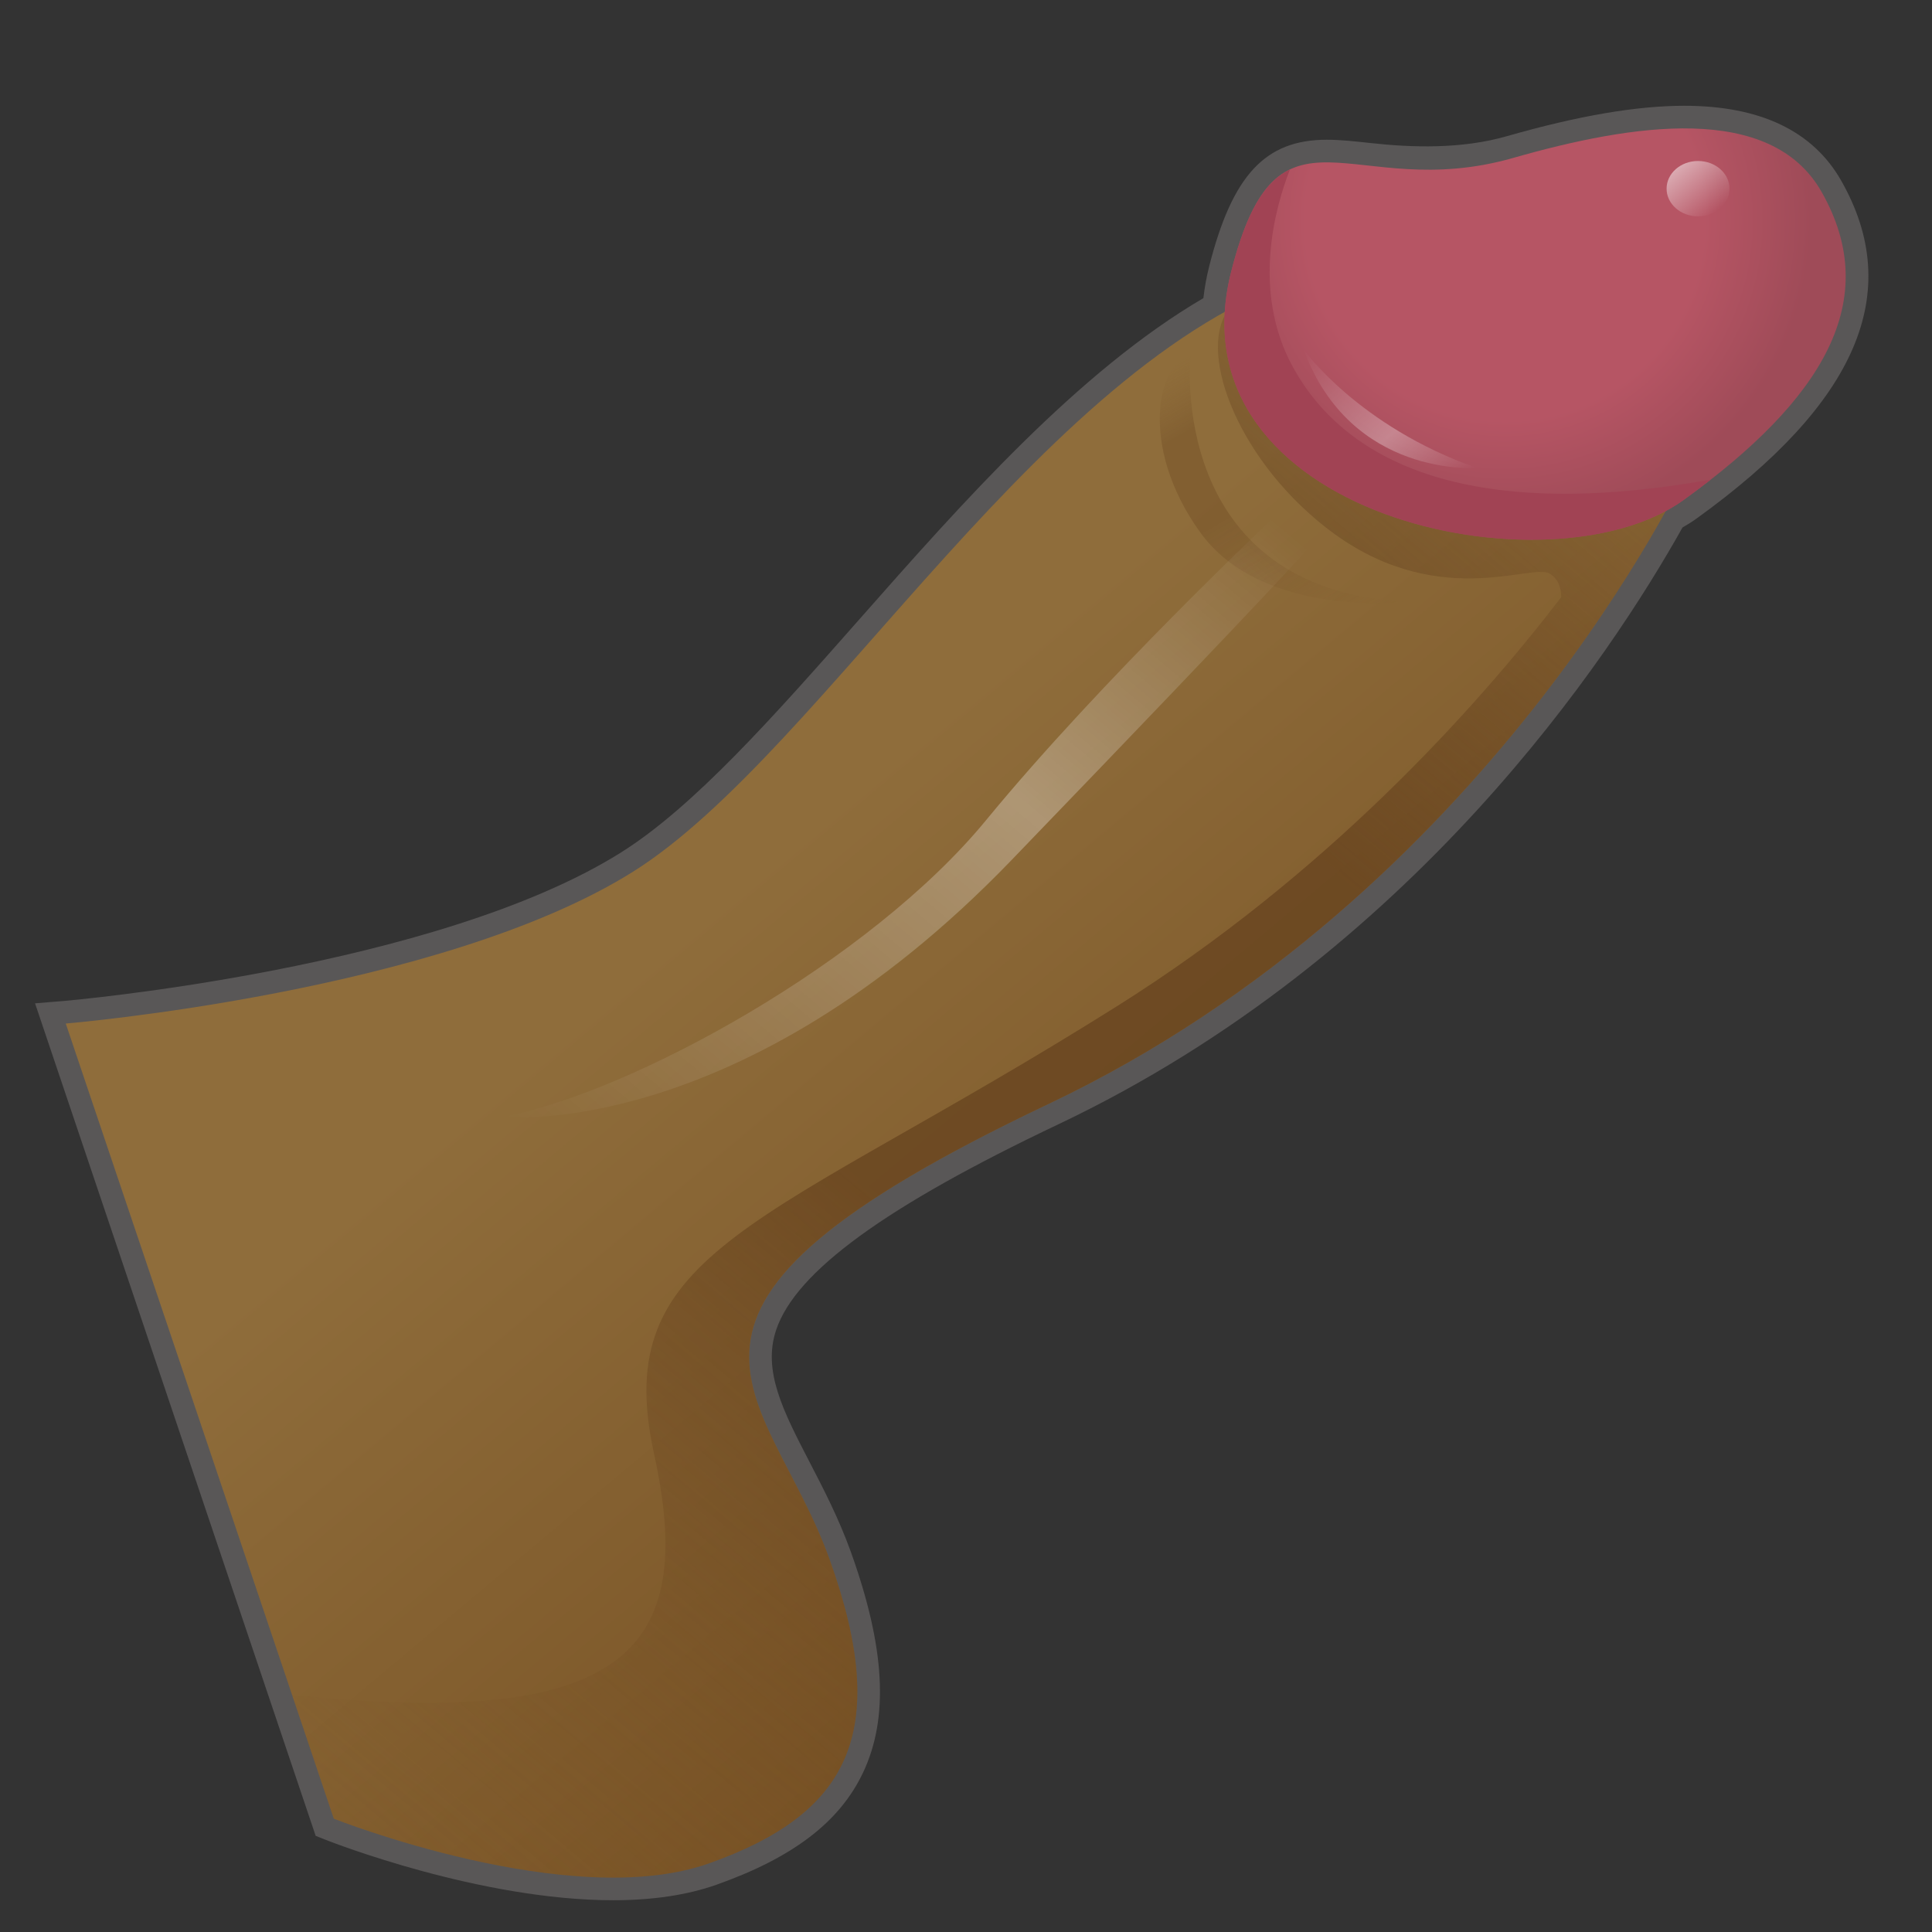 <?xml version="1.0" encoding="UTF-8"?>
<!-- Generated by phantom_svg. -->
<svg width="64px" height="64px" viewBox="0 0 64 64" preserveAspectRatio="none" xmlns="http://www.w3.org/2000/svg" xmlns:xlink="http://www.w3.org/1999/xlink" version="1.1">
  <rect x="0" y="0" width="64" height="64" fill="#333333" stroke="none"/>
  <path style="fill:#595757;" d="M20.311,62.948c-0,0-0,0-0.001,0
	c-4.419-0.001-9.323-1.923-9.53-2.005l-0.323-0.128l-9.296-27.578l0.954-0.079
	c0.123-0.011,12.324-1.068,18.457-4.919c2.422-1.521,5.078-4.53,7.89-7.717
	c3.403-3.857,7.249-8.214,11.402-10.646c0.04-0.357,0.104-0.706,0.193-1.058
	c0.765-3.015,1.856-4.189,3.893-4.189c0.453,0,0.932,0.053,1.438,0.108
	c1.376,0.152,3.018,0.208,4.53-0.226c2.371-0.678,4.294-1.007,5.878-1.007
	c2.512,0,4.26,0.834,5.196,2.48c2.102,3.696,0.536,7.356-4.787,11.19
	c-0.147,0.106-0.306,0.206-0.47,0.3c-2.368,4.23-8.928,14.194-20.682,19.773
	c-5.725,2.718-8.693,4.88-9.341,6.806c-0.458,1.361,0.234,2.695,1.109,4.385
	c0.454,0.875,0.968,1.867,1.365,2.972c1.137,3.169,1.265,5.492,0.402,7.313
	c-0.773,1.631-2.315,2.811-4.853,3.711C22.775,62.774,21.622,62.948,20.311,62.948
	z M11.654,59.669c1.145,0.418,5.144,1.778,8.657,1.779h0
	c1.14,0,2.124-0.145,2.925-0.429c2.137-0.758,3.408-1.692,3.999-2.939
	c0.672-1.417,0.522-3.434-0.458-6.164c-0.363-1.011-0.832-1.914-1.285-2.788
	c-0.957-1.846-1.861-3.589-1.199-5.554c0.808-2.401,3.834-4.698,10.12-7.683
	c11.538-5.477,17.911-15.344,20.116-19.333l0.106-0.193l0.194-0.104
	c0.176-0.094,0.347-0.193,0.5-0.304c4.715-3.396,6.06-6.243,4.359-9.232
	c-1.143-2.011-4.086-2.279-9.357-0.771c-0.985,0.282-1.971,0.418-3.012,0.418
	c-0.784,0-1.48-0.076-2.095-0.144c-0.484-0.053-0.903-0.099-1.274-0.099
	c-0.779,0-1.663,0-2.439,3.059c-0.1,0.393-0.16,0.782-0.184,1.189l-0.024,0.411
	l-0.36,0.2c-4.062,2.261-7.771,6.463-11.356,10.527
	c-2.886,3.27-5.611,6.359-8.216,7.995c-5.483,3.443-15.114,4.719-18.18,5.05
	L11.654,59.669z"/>
  <g>
    <linearGradient id='SVGID_1_' gradientUnits='userSpaceOnUse' x1='18.805' y1='19.954' x2='41.778' y2='47.333'>
      <stop offset='0.3' style='stop-color:#8F6D3B'/>
      <stop offset='1' style='stop-color:#7A5426'/>
    </linearGradient>
    <path style='fill:url(#SVGID_1_);' d='M55.895,15.556c0,0-6.511,14.058-21.161,21.013
		s-9.323,9.323-7.251,15.094s0.592,8.435-3.996,10.063s-12.43-1.48-12.43-1.48
		L2.178,33.906c0,0,12.43-1.036,18.794-5.031S34.734,11.56,43.612,9.045
		S55.895,15.556,55.895,15.556z'/>
    <linearGradient id='SVGID_2_' gradientUnits='userSpaceOnUse' x1='11.993' y1='61.033' x2='52.525' y2='12.729'>
      <stop offset='0' style='stop-color:#7A5426;stop-opacity:0'/>
      <stop offset='0.435' style='stop-color:#64401C;stop-opacity:0.7'/>
      <stop offset='0.719' style='stop-color:#64401C;stop-opacity:0.7'/>
      <stop offset='1' style='stop-color:#5C3919;stop-opacity:0'/>
    </linearGradient>
    <path style='fill:url(#SVGID_2_);' d='M54.667,15.5c0,0-0.253,0.441-0.748,1.197
		C53.972,16.474,54,16.333,54,16.333S40.826,10.099,40.75,10.188
		c-1.125,1.312,0.15,4.891,3.125,7.25c3.625,2.875,6.872,1.196,7.458,1.562
		c0.279,0.174,0.384,0.454,0.385,0.782C48.856,23.509,43.927,28.979,37,33.333
		c-11.667,7.333-16.833,8-15.333,14.833c1.442,6.57-0.993,9.123-11.993,7.978
		l1.383,4.102c0,0,7.843,3.108,12.43,1.48c4.587-1.628,6.067-4.291,3.995-10.063
		c-2.072-5.771-7.399-8.139,7.251-15.094c14.65-6.955,21.161-21.013,21.161-21.013
		L54.667,15.5z'/>
    <linearGradient id='SVGID_3_' gradientUnits='userSpaceOnUse' x1='39.165' y1='11.908' x2='44.491' y2='21.133'>
      <stop offset='0' style='stop-color:#7A5426;stop-opacity:0'/>
      <stop offset='0.2' style='stop-color:#64401C;stop-opacity:0.3'/>
      <stop offset='0.5' style='stop-color:#64401C;stop-opacity:0.3'/>
      <stop offset='1' style='stop-color:#7A5426;stop-opacity:0'/>
    </linearGradient>
    <path style='fill:url(#SVGID_3_);' d='M39.438,11.812c0,0-0.812,7.688,7.125,8.125c0,0-4.75,0.562-6.812-2.312
		S38.375,11.938,39.438,11.812z'/>
    <linearGradient id='SVGID_4_' gradientUnits='userSpaceOnUse' x1='19.854' y1='39.675' x2='40.156' y2='15.48'>
      <stop offset='0' style='stop-color:#FFFFFF;stop-opacity:0'/>
      <stop offset='0.6' style='stop-color:#FFFFFF;stop-opacity:0.3'/>
      <stop offset='1' style='stop-color:#FFFFFF;stop-opacity:0'/>
    </linearGradient>
    <path style='fill:url(#SVGID_4_);' d='M42.167,17.167c0,0-5.667,5.333-9.5,10S21,36.167,16.667,37
		c0,0,7.833,0.833,16.833-8.5s9.833-10.333,9.833-10.333L42.167,17.167z'/>
  </g>
  <g>
    <radialGradient id='SVGID_5_' cx='49.851' cy='7.317' r='10.15' gradientUnits='userSpaceOnUse'>
      <stop offset='0.65' style='stop-color:#B65564'/>
      <stop offset='1' style='stop-color:#9F4B58'/>
    </radialGradient>
    <path style='fill:url(#SVGID_5_);' d='M50.125,5.232c3.935-1.125,8.526-1.848,10.216,1.122
		c2.038,3.583,0.062,6.872-4.573,10.211c-4.443,3.2-17.032,0.512-14.984-7.562
		C42.35,2.831,44.75,6.769,50.125,5.232z'/>
    <path style='fill:#A14354;' d='M55.768,16.565c0.314-0.226,0.612-0.451,0.901-0.677
		c-7.784,1.386-12.028-0.436-13.836-3.722c-1.39-2.527-0.578-5.337-0.103-6.551
		c-0.797,0.381-1.419,1.311-1.946,3.387
		C38.736,17.077,51.325,19.765,55.768,16.565z'/>
    <linearGradient id='SVGID_6_' gradientUnits='userSpaceOnUse' x1='43.752' y1='11.11' x2='48.048' y2='16.229'>
      <stop offset='0' style='stop-color:#FFFFFF;stop-opacity:0'/>
      <stop offset='0.6' style='stop-color:#FFFFFF;stop-opacity:0.3'/>
      <stop offset='1' style='stop-color:#FFFFFF;stop-opacity:0'/>
    </linearGradient>
    <path style='fill:url(#SVGID_6_);' d='M43.188,11.583c0,0,1.812,2.542,5.729,3.917
		C48.917,15.5,44.75,15.833,43.188,11.583z'/>
    <linearGradient id='SVGID_7_' gradientUnits='userSpaceOnUse' x1='55.626' y1='5.507' x2='56.874' y2='6.993'>
      <stop offset='0' style='stop-color:#FFFFFF;stop-opacity:0.5'/>
      <stop offset='1' style='stop-color:#FFFFFF;stop-opacity:0'/>
    </linearGradient>
    <ellipse style='fill:url(#SVGID_7_);' cx='56.25' cy='6.25' rx='1.042' ry='0.917'/>
  </g>
  <g>
  </g>
  <g>
  </g>
  <g>
  </g>
  <g>
  </g>
  <g>
  </g>
  <g>
  </g>
</svg>